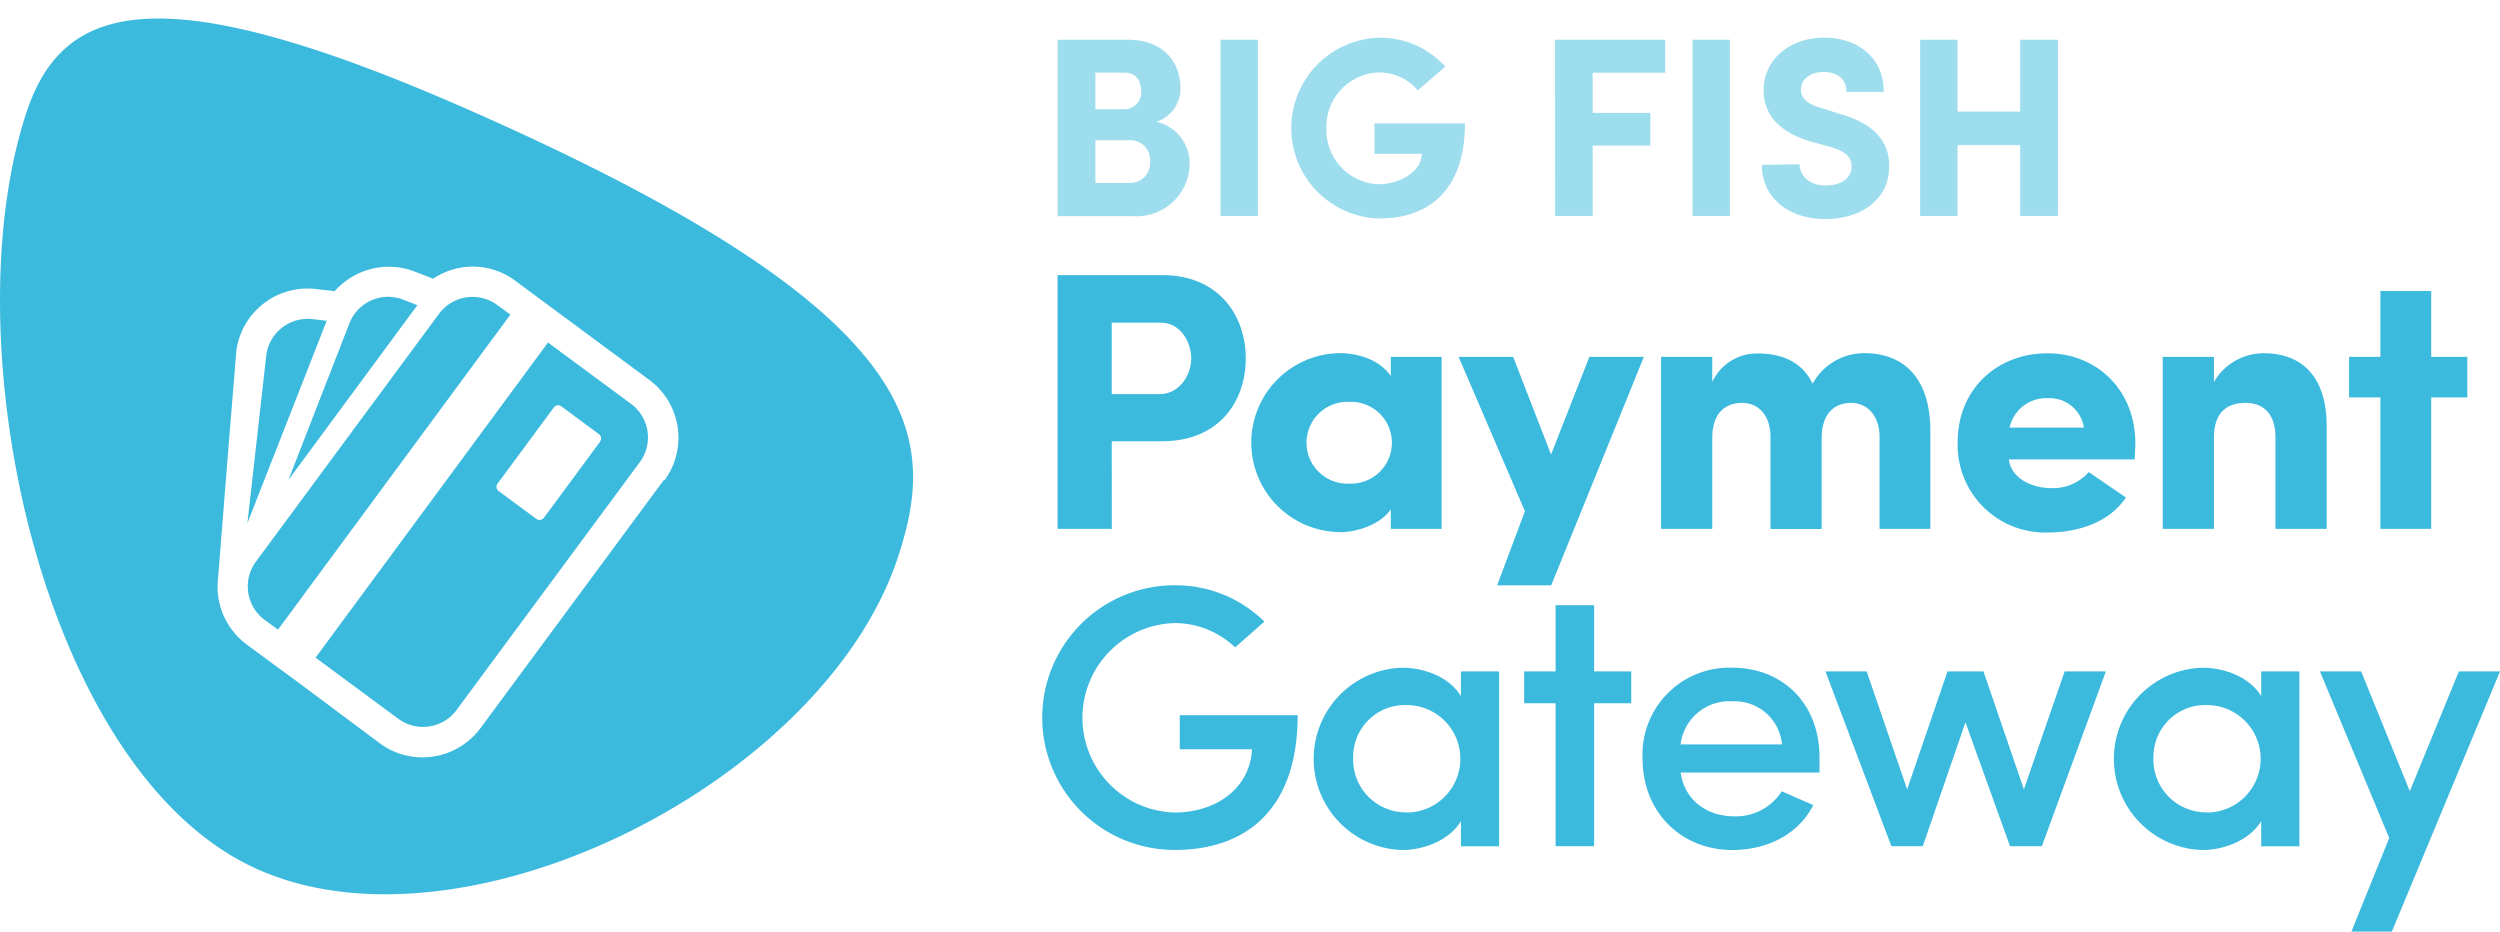 <svg xmlns="http://www.w3.org/2000/svg" viewBox="0 0 322.67 120.24"><defs><style>.cls-1{fill:#fff;}.cls-2{fill:#3cbade;}.cls-3{fill:#9dddee;}</style></defs><title>bf_pmgw_2-large_white</title><path class="cls-1" d="M0 0h322.67v120.24h-322.67z"/><path class="cls-2" d="M64.17 39.36a5.38 5.38 0 0 0-7.5 1.13l-23.67 32.04a5.38 5.38 0 0 0 1.15 7.47l1.73 1.27 30-40.67zM40.29 41.19a5.38 5.38 0 0 0-5.93 4.73l-2.43 21.61 10.24-26.13zM53.87 39.39l-1.76-.69a5.37 5.37 0 0 0-7 3l-7.88 20.24zM81.43 52.11l-10.7-7.9-30 40.67 10.69 7.9a5.38 5.38 0 0 0 7.5-1.13l23.66-32a5.38 5.38 0 0 0-1.15-7.54zm-4 4.93l-7.22 9.78a.71.71 0 0 1-1 .14l-4.83-3.57a.68.68 0 0 1-.14-1l7.23-9.78a.69.69 0 0 1 1-.15l4.83 3.57a.68.68 0 0 1 .14.97zM59.89 13.91c-40.26-17.65-52.03-13.12-56.56.85-9.54 29.45 1.86 83.39 28.62 96.82s74.46-10.38 84-39.83c5.05-15.48 4.12-31.46-56.06-57.84zm25.82 48l-23.71 32.09a9.33 9.33 0 0 1-7.47 3.75 9.2 9.2 0 0 1-5.5-1.81l-10.64-7.94-3.14-2.3-1.68-1.24-1.73-1.28a9.28 9.28 0 0 1-3.7-8.52l1.43-17.92.91-11.14v-.12a9.27 9.27 0 0 1 10.25-8.18l1.88.21.59.07a9.35 9.35 0 0 1 7-3.15 9.18 9.18 0 0 1 3.37.64l1.76.68.56.22a9.33 9.33 0 0 1 5.11-1.56 9.19 9.19 0 0 1 5.49 1.81l1.72 1.28 1.69 1.25 3.14 2.32 10.72 7.93a9.29 9.29 0 0 1 2 13zM152.27 96.71h9.32c-.24 5-4.59 8.16-10 8.16a12.23 12.23 0 0 1 0-24.45 11.32 11.32 0 0 1 7.83 3.14l3.77-3.33a16.31 16.31 0 0 0-11.59-4.69 17.08 17.08 0 0 0 0 34.16c9.52 0 15.89-5.51 15.89-17.39h-15.22zM188.56 89.85c-1.55-2.56-4.88-3.67-7.58-3.67a11.77 11.77 0 0 0 0 23.53c2.8 0 6.09-1.26 7.58-3.72v3.24h4.93v-22.57h-4.93zm-7 15a6.81 6.81 0 0 1-6.91-7 6.69 6.69 0 0 1 6.9-6.85 6.93 6.93 0 1 1 0 13.87zM205.75 78.11h-4.97v8.55h-4.06v4.11h4.06v18.45h4.97v-18.45h4.79v-4.11h-4.79v-8.55zM223.58 86.18a11.21 11.21 0 0 0-11.58 11.69c0 7.15 5.17 11.84 11.59 11.84 4.25 0 8.45-1.84 10.44-5.8-1.3-.58-2.8-1.21-4.06-1.79a7 7 0 0 1-6.14 3.24c-3.62 0-6.43-2.17-6.91-5.65h17.92v-1.84c.05-7.15-4.84-11.69-11.26-11.69zm-6.67 9.9a6.33 6.33 0 0 1 6.67-5.56 6.13 6.13 0 0 1 6.42 5.56zM261.22 101.88l-5.22-15.22h-4.64l-5.21 15.22-5.22-15.22h-5.32l8.51 22.56h4.05l5.51-15.99 5.75 15.99h4.11l8.26-22.56h-5.32l-5.26 15.22zM291.85 89.85c-1.55-2.56-4.88-3.67-7.59-3.67a11.77 11.77 0 0 0 0 23.53c2.8 0 6.09-1.26 7.59-3.72v3.24h4.93v-22.57h-4.93zm-7 15a6.81 6.81 0 0 1-6.91-7 6.69 6.69 0 0 1 6.9-6.85 6.93 6.93 0 1 1 0 13.87zM317.36 86.66l-6.33 15.46-6.28-15.46h-5.32l8.94 21.5-4.88 12.08h5.22l13.96-33.58h-5.31zM143.49 56.95h6.51c7.46 0 10.79-5.28 10.79-10.69s-3.38-10.75-10.79-10.75h-13.5v32.75h7zm0-15.3h6.32c2.61 0 3.94 2.57 3.94 4.61s-1.43 4.61-4.13 4.61h-6.13zM173.05 68.69c1.71 0 5-.81 6.46-2.95v2.52h6.56v-22.2h-6.56v2.47c-1.71-2.47-5-2.95-6.46-2.95a11.55 11.55 0 0 0 0 23.1zm1.09-16.82a5.28 5.28 0 1 1 0 10.55 5.28 5.28 0 1 1 0-10.55zM193.23 75.55h6.98l11.96-29.49h-7.03l-4.95 12.6-4.89-12.6h-7.04l8.56 19.92-3.59 9.57zM238.93 52c1.95 0 3.66 1.52 3.66 4.42v11.84h6.56v-12.6c0-6.7-3.28-10.08-8.55-10.08a7.6 7.6 0 0 0-6.65 3.94c-1.24-2.57-3.61-3.9-7.13-3.9a6.35 6.35 0 0 0-5.82 3.68v-3.24h-6.61v22.2h6.61v-11.74c0-3.38 1.85-4.52 3.85-4.52s3.61 1.47 3.66 4.28v12h6.61v-11.76c.01-3.23 1.72-4.52 3.81-4.52zM252.67 57.09a11.3 11.3 0 0 0 11.6 11.64c3.76 0 7.89-1.19 10.12-4.52l-4.8-3.28a6.13 6.13 0 0 1-4.85 2.07c-2.33 0-5.13-1.14-5.47-3.71h16.25l.09-2c0-7-5-11.69-11.36-11.69s-11.58 4.5-11.58 11.49zm11.64-5.7a4.5 4.5 0 0 1 4.66 3.8h-9.6a4.86 4.86 0 0 1 4.94-3.8zM285.75 56.52c0-3.38 1.76-4.52 4.09-4.52s3.85 1.47 3.85 4.42v11.84h6.61v-13.26c0-6.32-3.14-9.41-8.13-9.41a7.41 7.41 0 0 0-6.42 3.71v-3.24h-6.61v22.2h6.61zM307.23 68.26h6.56v-16.97h4.66v-5.23h-4.66v-8.5h-6.56v8.5h-4.04v5.23h4.04v16.97z"/><path class="cls-3" d="M149.26 15.72a5.52 5.52 0 0 1 4.29 5.18 6.86 6.86 0 0 1-7.26 7h-9.77v-22.77h9.11c4.09 0 6.73 2.44 6.73 6.34a4.49 4.49 0 0 1-3.1 4.25zm-4.09-1.62a2.15 2.15 0 0 0 2.11-2.34c0-1.42-.73-2.38-2.14-2.38h-3.76v4.72zm-3.79 4v5.51h4.62a2.58 2.58 0 0 0 2.44-2.81 2.55 2.55 0 0 0-2.54-2.71zM162.36 5.13v22.74h-4.82v-22.74zM183 11.66a6.61 6.61 0 0 0-5-2.31 7 7 0 0 0-6.8 7.2 7 7 0 0 0 6.8 7.23c2.44 0 5.48-1.52 5.51-3.93h-6.11v-3.93h11.68c0 8.51-4.55 12.28-11.09 12.28a11.67 11.67 0 0 1 0-23.33 11.25 11.25 0 0 1 8.55 3.73zM200.71 5.13h14.22v4.26h-9.37v5.18h7.44v4.22h-7.43v9.08h-4.85zM223.28 5.13v22.74h-4.82v-22.74zM232.25 21.2c.07 1.45 1.22 2.74 3.4 2.74 1.95 0 3.3-.92 3.33-2.41 0-1-.43-1.91-2.74-2.57l-2.74-.76c-5-1.55-5.87-4.49-5.87-6.54 0-4.06 3.46-6.8 7.82-6.8s7.69 2.61 7.69 7h-4.82c0-1.52-1-2.57-2.94-2.57-1.68 0-2.94.92-2.94 2.28 0 .59.23 1.68 2.44 2.31l2.71.86c5.51 1.58 6.3 4.69 6.24 6.87-.07 4.52-4.16 6.67-8.19 6.67-5 0-8.25-2.94-8.25-7zM265.62 5.13v22.74h-4.88v-9.14h-8.09v9.14h-4.82v-22.74h4.82v9.27h8.09v-9.27z"/></svg>